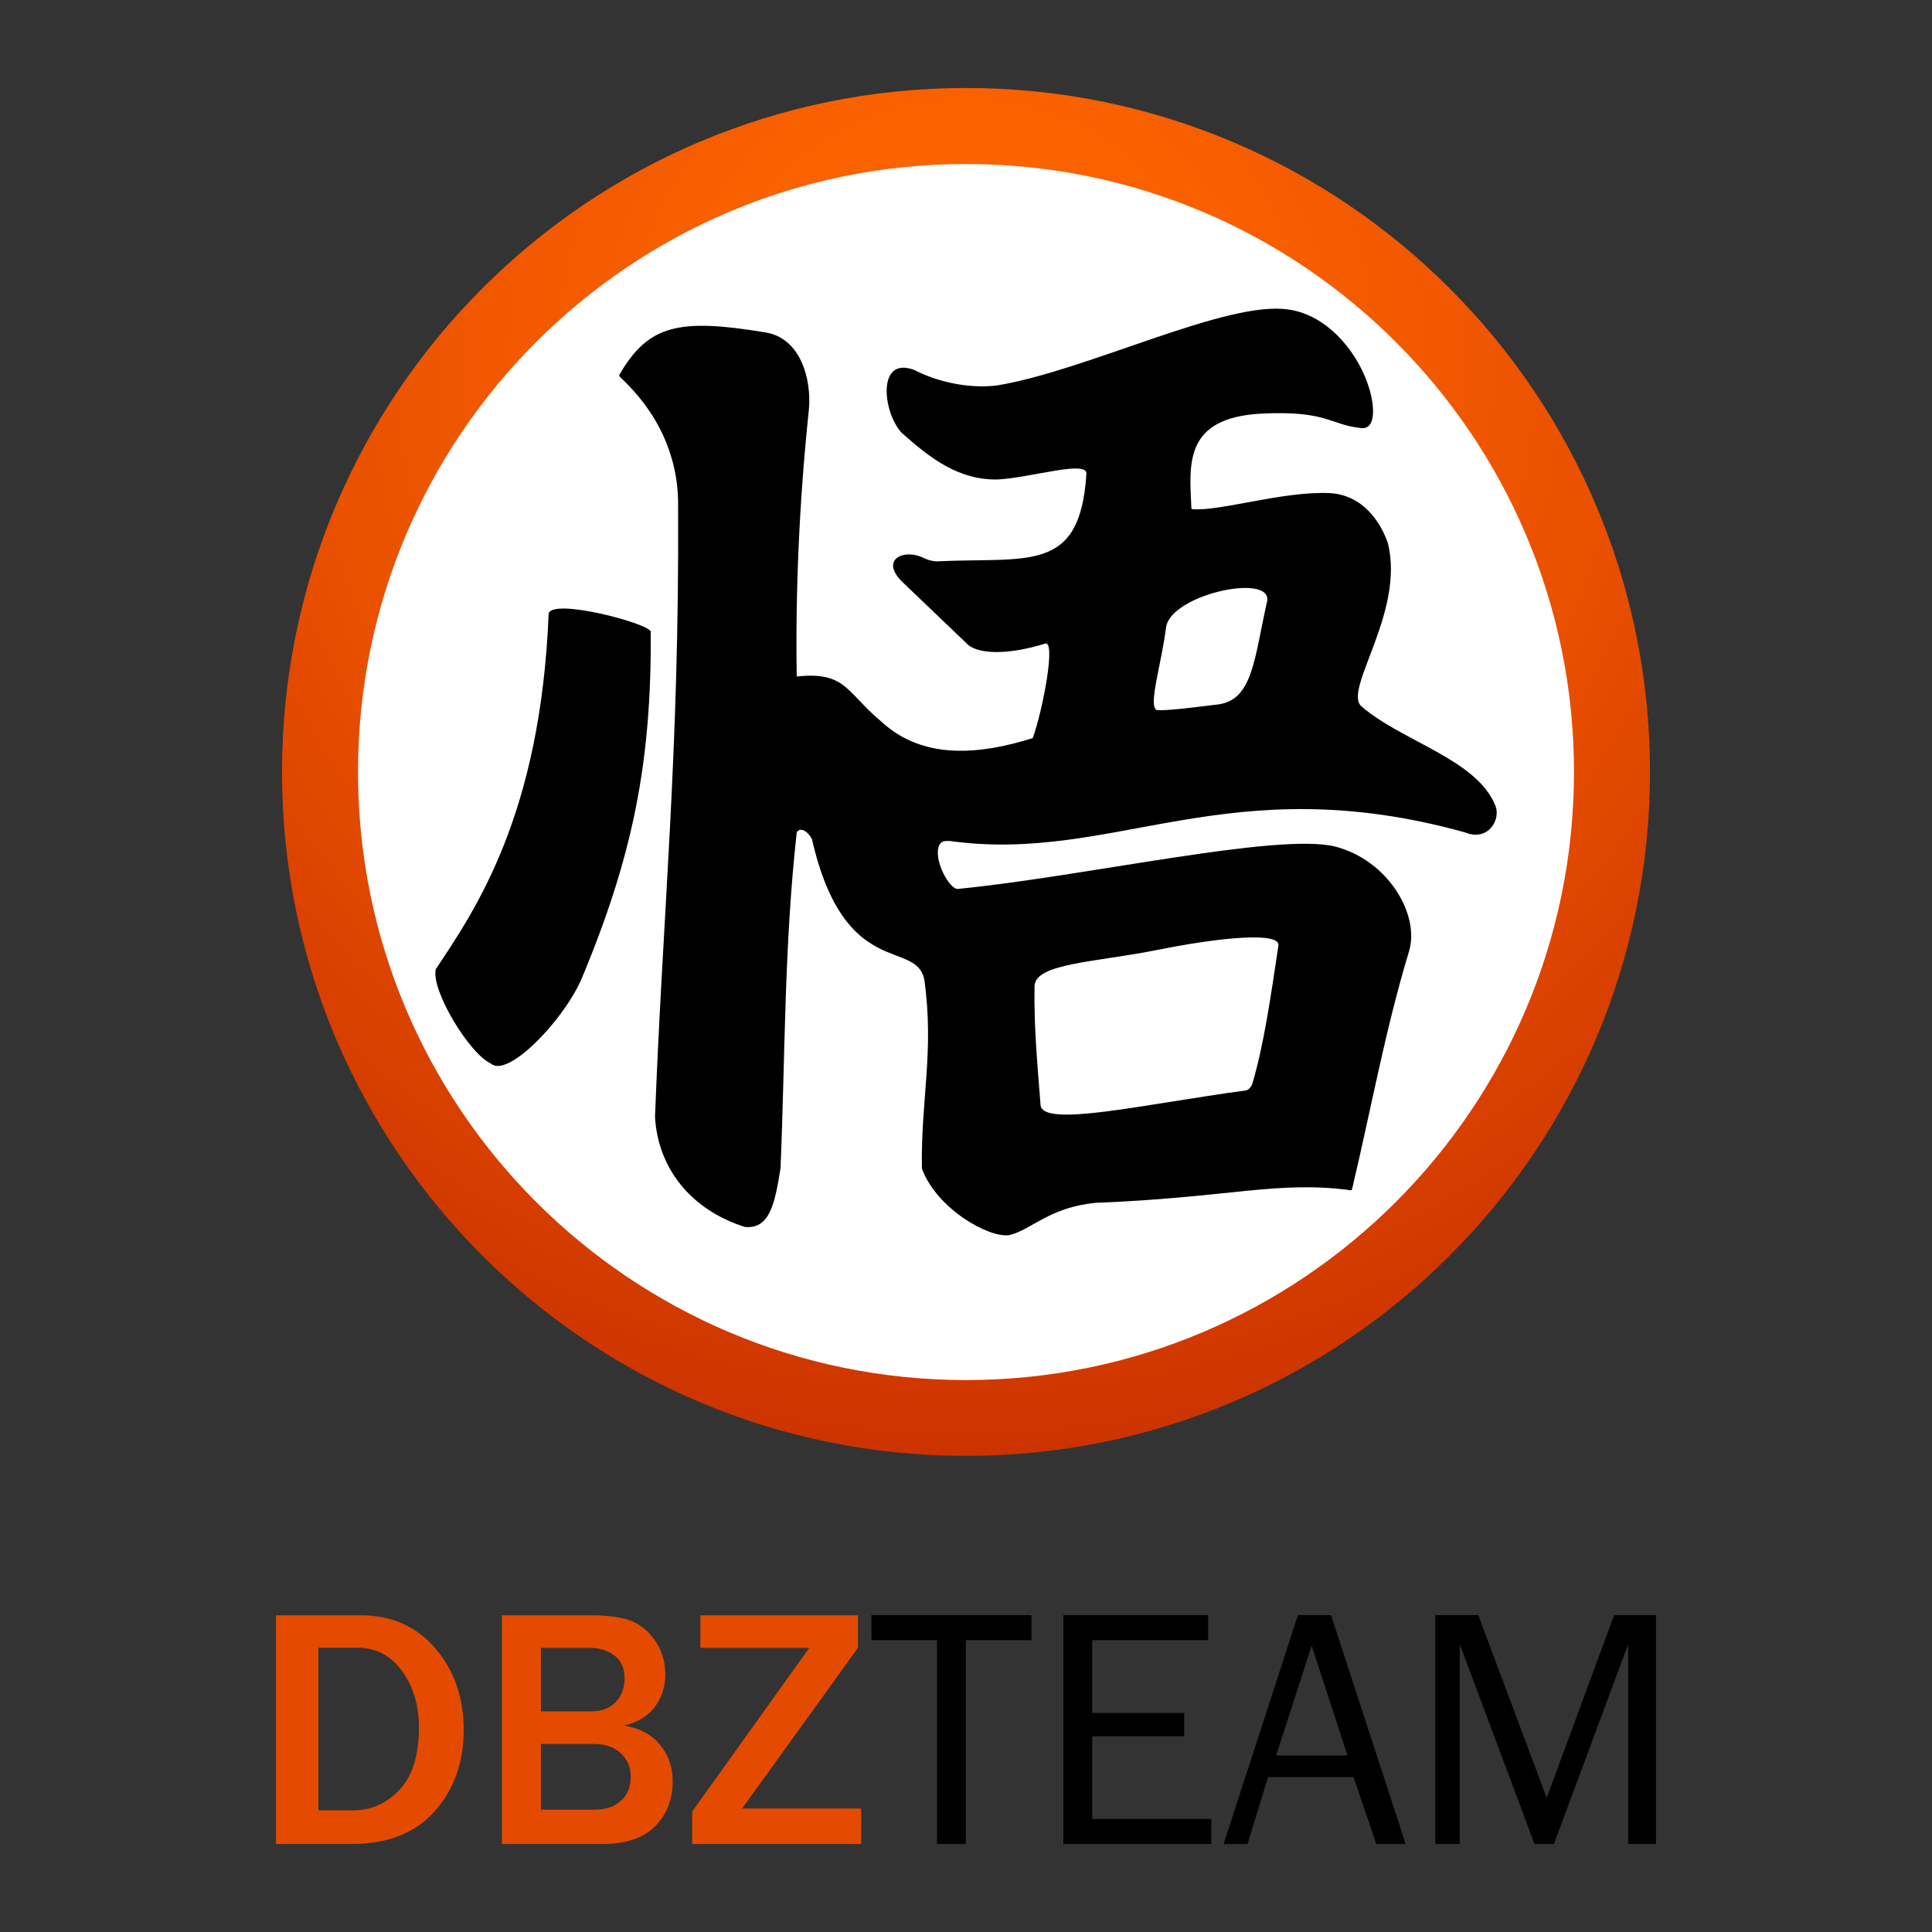 <?xml version="1.0" encoding="utf-8"?>
<!-- Generator: Adobe Illustrator 16.0.0, SVG Export Plug-In . SVG Version: 6.00 Build 0)  -->
<!DOCTYPE svg PUBLIC "-//W3C//DTD SVG 1.1//EN" "http://www.w3.org/Graphics/SVG/1.1/DTD/svg11.dtd">
<svg version="1.1" xmlns="http://www.w3.org/2000/svg" xmlns:xlink="http://www.w3.org/1999/xlink" x="0px" y="0px" width="700px"
	 height="700px" viewBox="0 0 700 700" enable-background="new 0 0 700 700" xml:space="preserve">
<rect x="0" y="0" width="700" height="700" fill="#333333" stroke="none"/>
<g id="Capa_5">
	<rect y="0" fill-rule="evenodd" clip-rule="evenodd" fill="none" width="700" height="700"/>
</g>
<g id="Capa_1">
	<path fill="#E44B00" d="M100,668.119v-82.867h30.555c11.283,0,20.359,3.979,27.197,11.998c6.838,7.957,10.257,17.841,10.257,29.591
		c0,11.749-3.543,21.571-10.568,29.467c-7.025,7.895-17.127,11.812-30.244,11.812H100L100,668.119z M115.355,655.934h12.464
		c6.683,0,12.34-2.549,17.002-7.522c4.663-5.035,6.963-12.495,6.963-22.441c0-8.082-2.021-14.92-6.092-20.516
		c-4.072-5.595-9.449-8.454-16.101-8.454h-14.236V655.934L115.355,655.934z"/>
	<polygon fill="#E44B00" points="312.017,655.25 312.017,668.119 250.784,668.119 250.784,656.369 293.212,597.063 253.768,597.063 
		253.768,585.251 310.836,585.251 310.836,597.063 268.874,655.25 312.017,655.25 	"/>
	<path fill="#E44B00" d="M181.873,668.119v-82.867h32.264c5.471,0,10.009,0.56,13.615,1.678c3.605,1.182,6.745,3.544,9.356,7.149
		c2.611,3.605,3.947,7.833,3.947,12.682c0,4.538-1.336,8.517-4.01,11.937c-2.673,3.356-6.341,5.532-11.065,6.465
		c5.844,0.994,10.257,3.356,13.241,7.087c3.015,3.729,4.507,8.144,4.507,13.241c0,6.403-2.083,11.749-6.279,16.101
		s-10.662,6.528-19.333,6.528H181.873L181.873,668.119z M195.984,620.064h18.215c3.73,0,6.683-1.119,8.858-3.357
		c2.176-2.237,3.233-5.097,3.233-8.517c0-3.792-1.244-6.589-3.699-8.392c-2.456-1.804-5.346-2.735-8.672-2.735h-17.935V620.064
		L195.984,620.064z M195.984,655.685h19.333c4.072,0,7.305-1.057,9.667-3.232c2.362-2.114,3.543-5.036,3.543-8.703
		c0-3.481-1.181-6.279-3.605-8.517c-2.394-2.238-5.595-3.357-9.542-3.357h-19.396V655.685L195.984,655.685z"/>
	<polygon points="349.938,668.119 339.495,668.119 339.495,594.265 315.747,594.265 315.747,585.189 373.717,585.189 
		373.717,594.265 349.938,594.265 349.938,668.119 	"/>
	<polygon points="438.866,659.042 438.866,668.119 385.279,668.119 385.279,585.189 437.747,585.189 437.747,594.265 
		395.724,594.265 395.724,620.624 429.044,620.624 429.044,629.078 395.724,629.078 395.724,659.042 438.866,659.042 	"/>
	<path d="M509.301,668.119H498.67l-8.268-24.245h-30.959l-7.46,24.245h-8.641l26.918-82.93h11.997L509.301,668.119L509.301,668.119z
		 M488.227,636.041l-12.993-39.786l-12.868,39.786H488.227L488.227,636.041z"/>
	<polygon points="600,668.119 589.93,668.119 589.93,595.695 563.012,668.119 555.987,668.119 528.883,595.695 528.883,668.119 
		520.055,668.119 520.055,585.189 535.597,585.189 560.4,651.396 584.832,585.189 600,585.189 600,668.119 	"/>
</g>
<g id="Capa_4">
	<radialGradient id="SVGID_1_" cx="350" cy="129.131" r="397.397" gradientUnits="userSpaceOnUse">
		<stop  offset="0" style="stop-color:#FF6600"/>
		<stop  offset="0.258" style="stop-color:#F96000"/>
		<stop  offset="0.596" style="stop-color:#E95000"/>
		<stop  offset="0.977" style="stop-color:#CE3500"/>
		<stop  offset="1" style="stop-color:#CC3300"/>
	</radialGradient>
	<path fill-rule="evenodd" clip-rule="evenodd" fill="url(#SVGID_1_)" d="M350,31.881c136.858,0,247.824,110.967,247.824,247.824
		c0,136.89-110.966,247.793-247.824,247.793c-136.889,0-247.824-110.903-247.824-247.793C102.176,142.848,213.111,31.881,350,31.881
		L350,31.881z"/>
</g>
<g id="Capa_3">
	<path fill-rule="evenodd" clip-rule="evenodd" fill="#FFFFFF" d="M350,59.421c121.627,0,220.285,98.626,220.285,220.284
		c0,121.659-98.657,220.316-220.285,220.316c-121.659,0-220.285-98.657-220.285-220.316C129.716,158.047,228.342,59.421,350,59.421
		L350,59.421z"/>
</g>
<g id="Capa_2">
	<g>
		<path fill-rule="evenodd" clip-rule="evenodd" d="M235.771,228.917c0.031-2.859-35.745-12.434-36.989-6.559
			c-2.921,73.107-26.669,107.392-40.874,128.776c-1.896,7.397,12.061,30.648,20.018,34.254c5.968,5.159,25.519-14.827,32.544-30.15
			C229.243,310.478,236.113,276.224,235.771,228.917L235.771,228.917z"/>
		<path fill-rule="evenodd" clip-rule="evenodd" d="M497.24,145.863c-1.927-13.614-13.987-31.394-30.274-33.694
			c-22.256-3.543-72.858,22.038-105.496,27.446c-9.014,1.213-20.608-0.621-30.274-5.595c-13.521-5.066-11.408,15.324-4.538,22.753
			c10.382,9.263,20.763,17.344,35.062,16.94c12.309-0.715,32.762-7.273,31.891-1.803c-2.362,36.056-21.043,29.87-54.395,31.486
			c-2.456-0.217-3.575-0.776-4.974-1.43c-6.683-3.108-15.417,0.622-7.522,8.672c8.393,8.02,15.883,15.169,24.245,23.188
			c4.289,3.17,14.174,3.481,27.478-0.56c4.414-2.27-0.591,23.996-4.259,34.16c-18.836,5.905-39.599,8.175-54.892-5.999
			c-12.744-10.661-12.775-18.215-30.617-16.318c-0.528-29.809,0.901-63.627,4.383-96.513c1.088-11.314-3.046-26.109-15.635-28.13
			c-31.549-5.284-42.428-2.674-52.841,15.013c-0.559,0.746,0.249,1.306,0.591,1.616c16.723,15.821,20.763,33.414,20.515,46.469
			c0.498,88.991-5.564,147.396-8.361,221.094c1.026,18.463,12.806,33.631,32.606,39.91c8.734,0.684,10.693-7.584,12.869-21.323
			c1.709-40.532,1.274-80.38,5.875-121.658c1.492-2.425,4.6,0.342,5.533,2.549c11.843,51.598,37.983,35.808,40.719,51.007
			c3.605,26.079-1.368,43.672-0.901,68.289c5.471,14.733,24.586,25.302,31.705,24.059c8.112-1.928,14.205-10.009,31.301-11.688
			c47.991-1.865,66.02-8.144,92.502-4.538c0.249,0,0.312-0.373,0.373-0.56c6.839-28.721,11.937-57.41,20.64-86.131
			c3.916-13.147-7.584-32.947-26.918-37.89c-21.012-5.035-90.576,10.879-136.579,15.386c-3.077,0.28-9.231-11.097-6.651-16.008
			c1.025-1.709,2.362-1.274,3.667-1.367c59.741,8.299,100.522-26.98,186.622-3.14c8.517,3.513,13.055-4.569,11.189-9.449
			c-6.651-17.127-34.377-23.561-48.862-36.429c-5.968-6.497,16.039-34.099,9.822-58.996c-2.549-7.148-8.766-17.438-21.261-18.027
			c-16.909-0.716-39.724,6.714-49.546,5.813c-0.436,0-0.373-0.373-0.373-0.529c-0.746-15.883-2.673-32.45,25.115-34.066
			c23.747-1.212,25.053,3.916,35.869,5.16C497.8,156.058,497.8,149.624,497.24,145.863L497.24,145.863z M458.884,218.721
			c4.041-11.594-34.191-3.792-36.367,8.361c-1.74,13.77-6.465,28.13-3.543,30.15c2.859,0.497,15.168-1.119,22.939-2.083
			C453.725,253.13,454.47,238.987,458.884,218.721L458.884,218.721z M463.174,342.742c1.118-5.314-21.261-3.108-43.827,1.431
			c-22.256,4.476-44.387,4.817-44.511,13.147c-0.28,14.547,1.088,29.001,2.176,42.988c0.497,8.454,37.485-0.249,74.412-5.223
			c0.622-0.062,1.803-0.933,2.301-2.362C458.014,378.363,460.563,359.993,463.174,342.742L463.174,342.742z"/>
	</g>
</g>
</svg>
